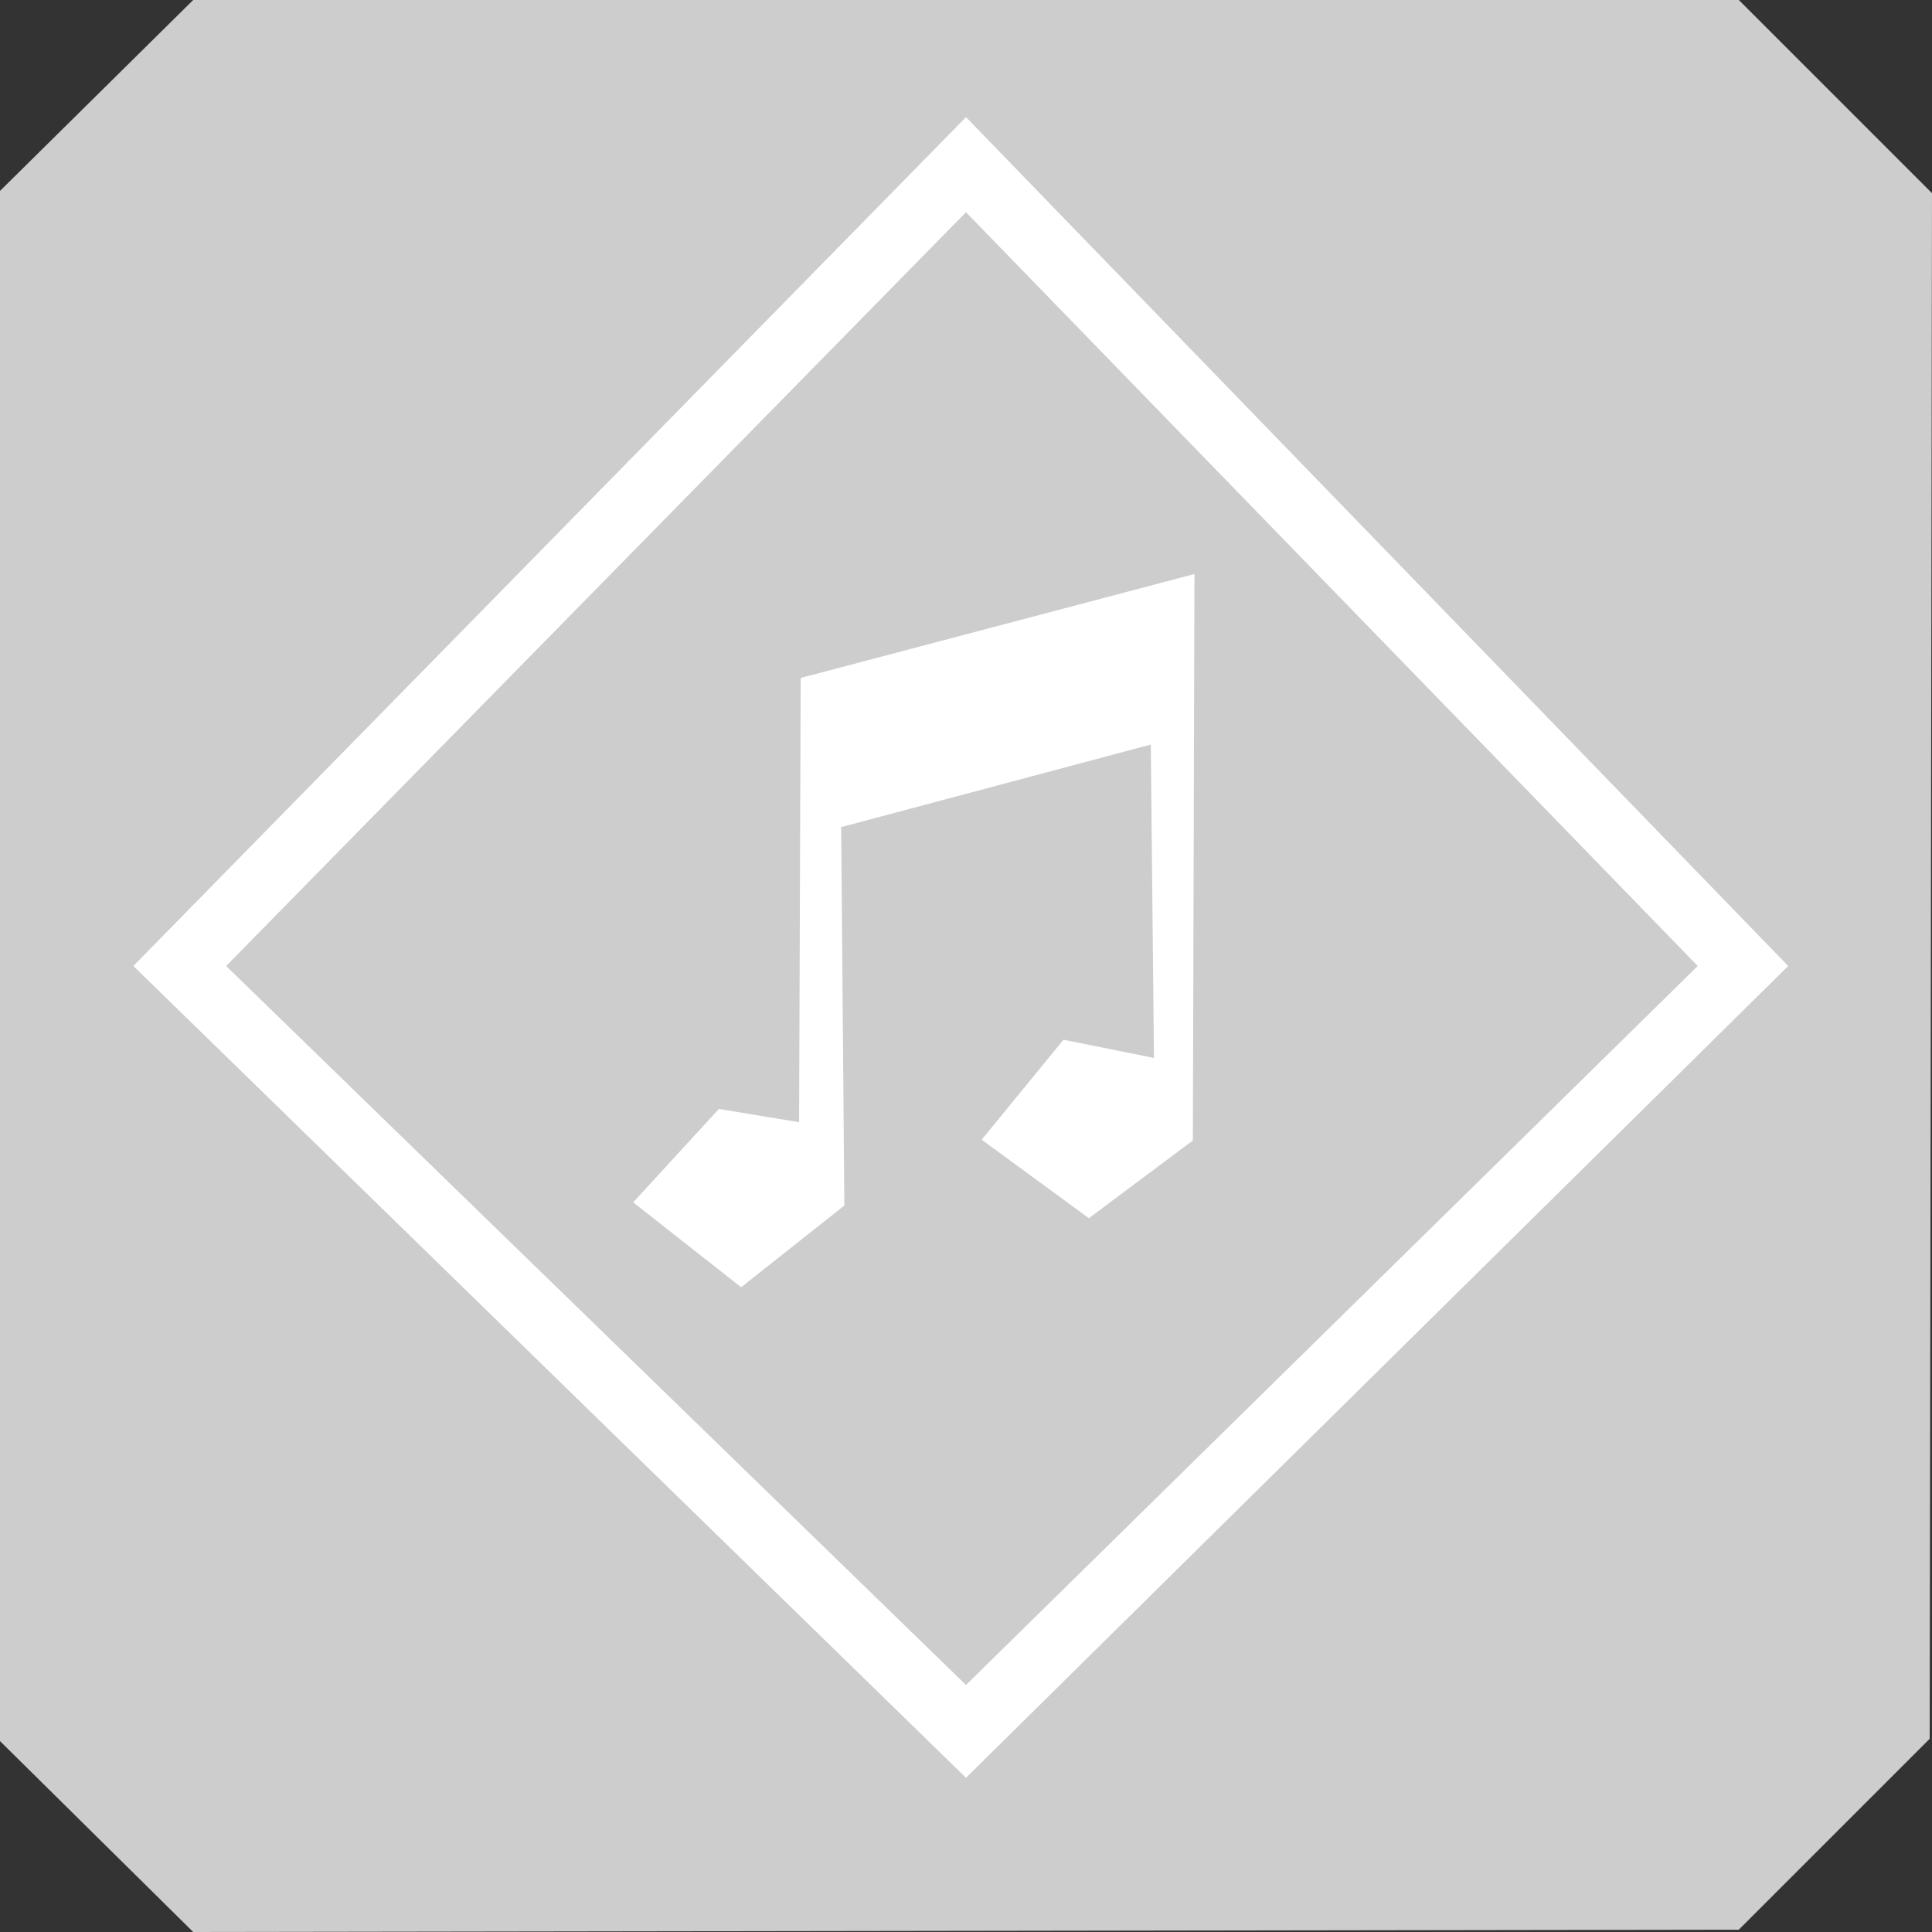 <svg id="Itunes" xmlns="http://www.w3.org/2000/svg" width="511.962" height="511.962" viewBox="0 0 1666 1666">
  <rect x="0" y="0" width="1666" height="1666" fill="#333333" stroke="none"/>
<defs>
    <style>
      .cls-1 {
        fill: #cdcdcd;
      }

      .cls-1, .cls-2 {
        fill-rule: evenodd;
      }

      .cls-2 {
        fill: #fff;
      }
    </style>
  </defs>
  <path id="Fond_Gris" data-name="Fond Gris" class="cls-1" d="M-2,166.6L166.6,0H1499.4L1666,166.6l-2,1332.8L1499.4,1664l-1332.8,2L-2,1499.4V166.6Z"/>
  <path id="Forme_5" data-name="Forme 5" class="cls-2" d="M115,833L833,101l709,732L833,1533Zm80,0L833,183l631,650L833,1453Z"/>
  <path id="Forme_6" data-name="Forme 6" class="cls-2" d="M689.078,967.709l-69.143-11.452L546,1036.8l93.1,73.2,89-70.46-2.738-326.314L992.348,642.08,995.086,912.3l-78.042-15.734-70.512,86.2,92.418,67.721,89.68-67.037L1030,495,690.447,584.616Z"/>
</svg>
